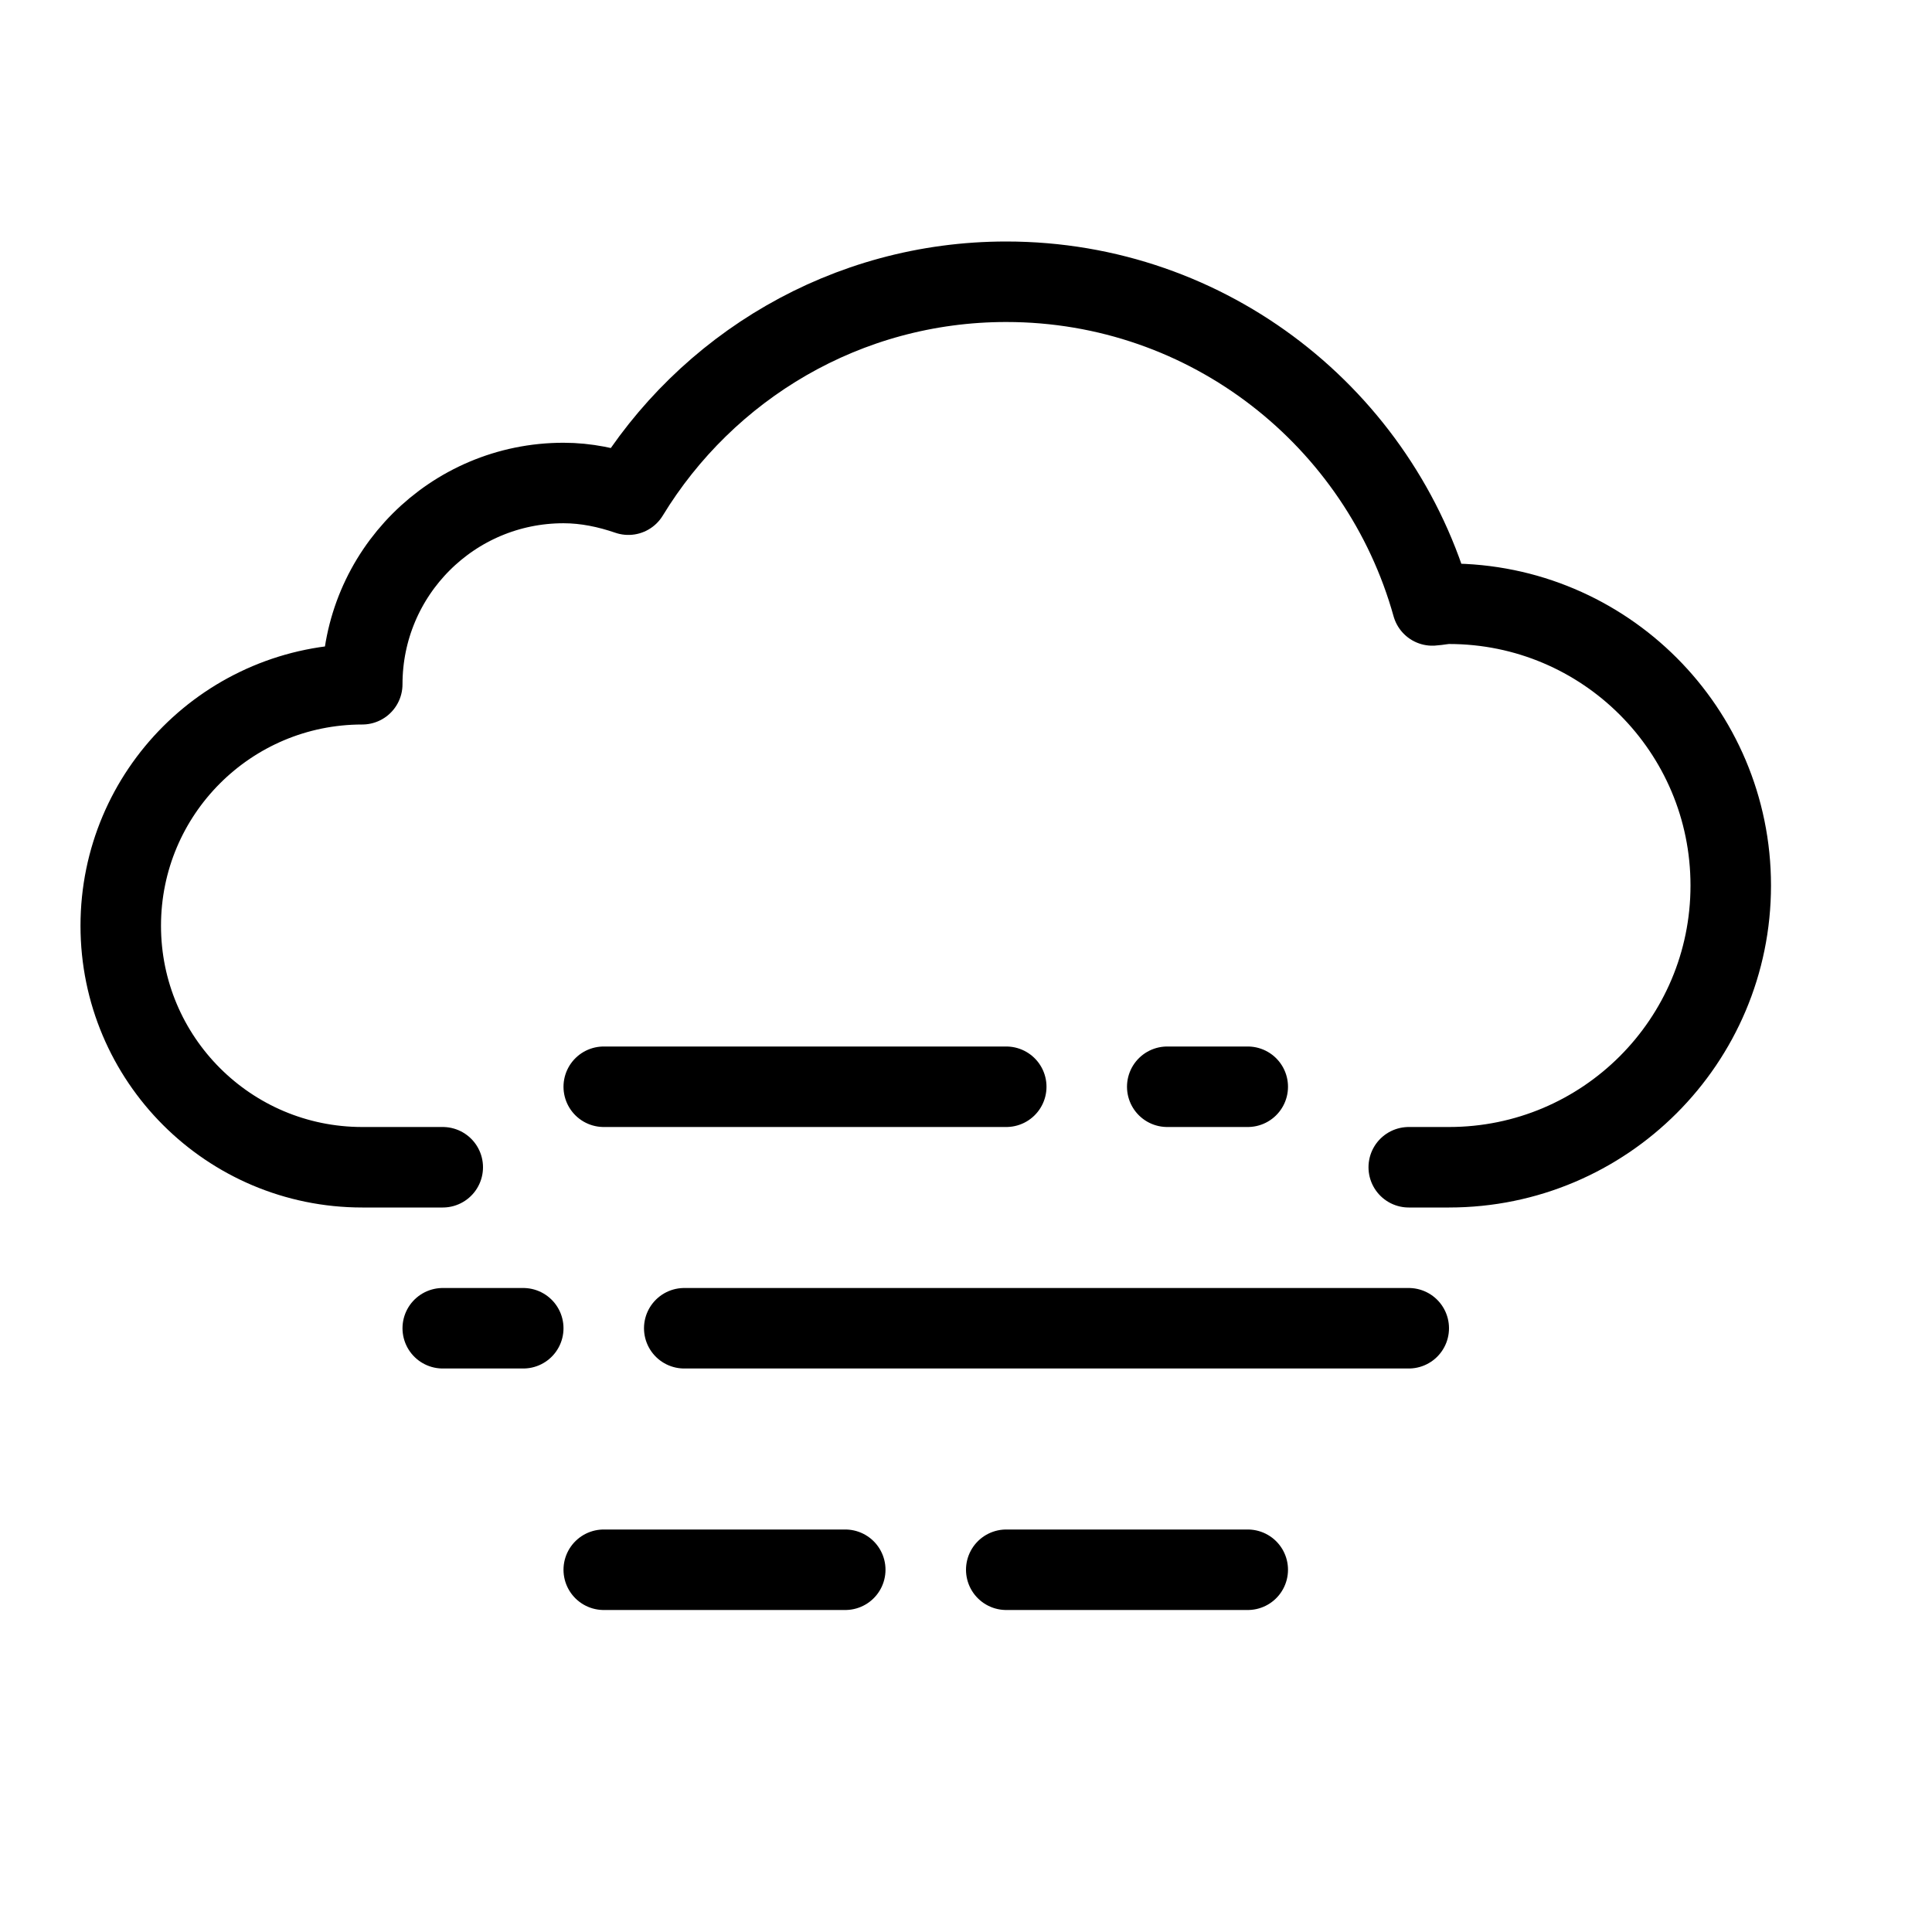 <svg height="24" viewBox="0 0 24 24" width="24" xmlns="http://www.w3.org/2000/svg"><path d="m17.5 14.5h.5c1.933 0 3.5-1.567 3.5-3.5s-1.567-3.5-3.5-3.5c-.071 0-.137.017-.207.021-.647-2.318-2.769-4.021-5.293-4.021-1.99 0-3.729 1.061-4.694 2.645-.254-.087-.523-.145-.806-.145-1.381 0-2.5 1.119-2.5 2.5-1.657 0-3 1.343-3 3s1.343 3 3 3h1m2-1h5m5 3h-9m-2 0h-1m10-3h-1m-2 6h3m-8 0h3" fill="none" stroke="#000" stroke-linecap="round" stroke-linejoin="round"/></svg>